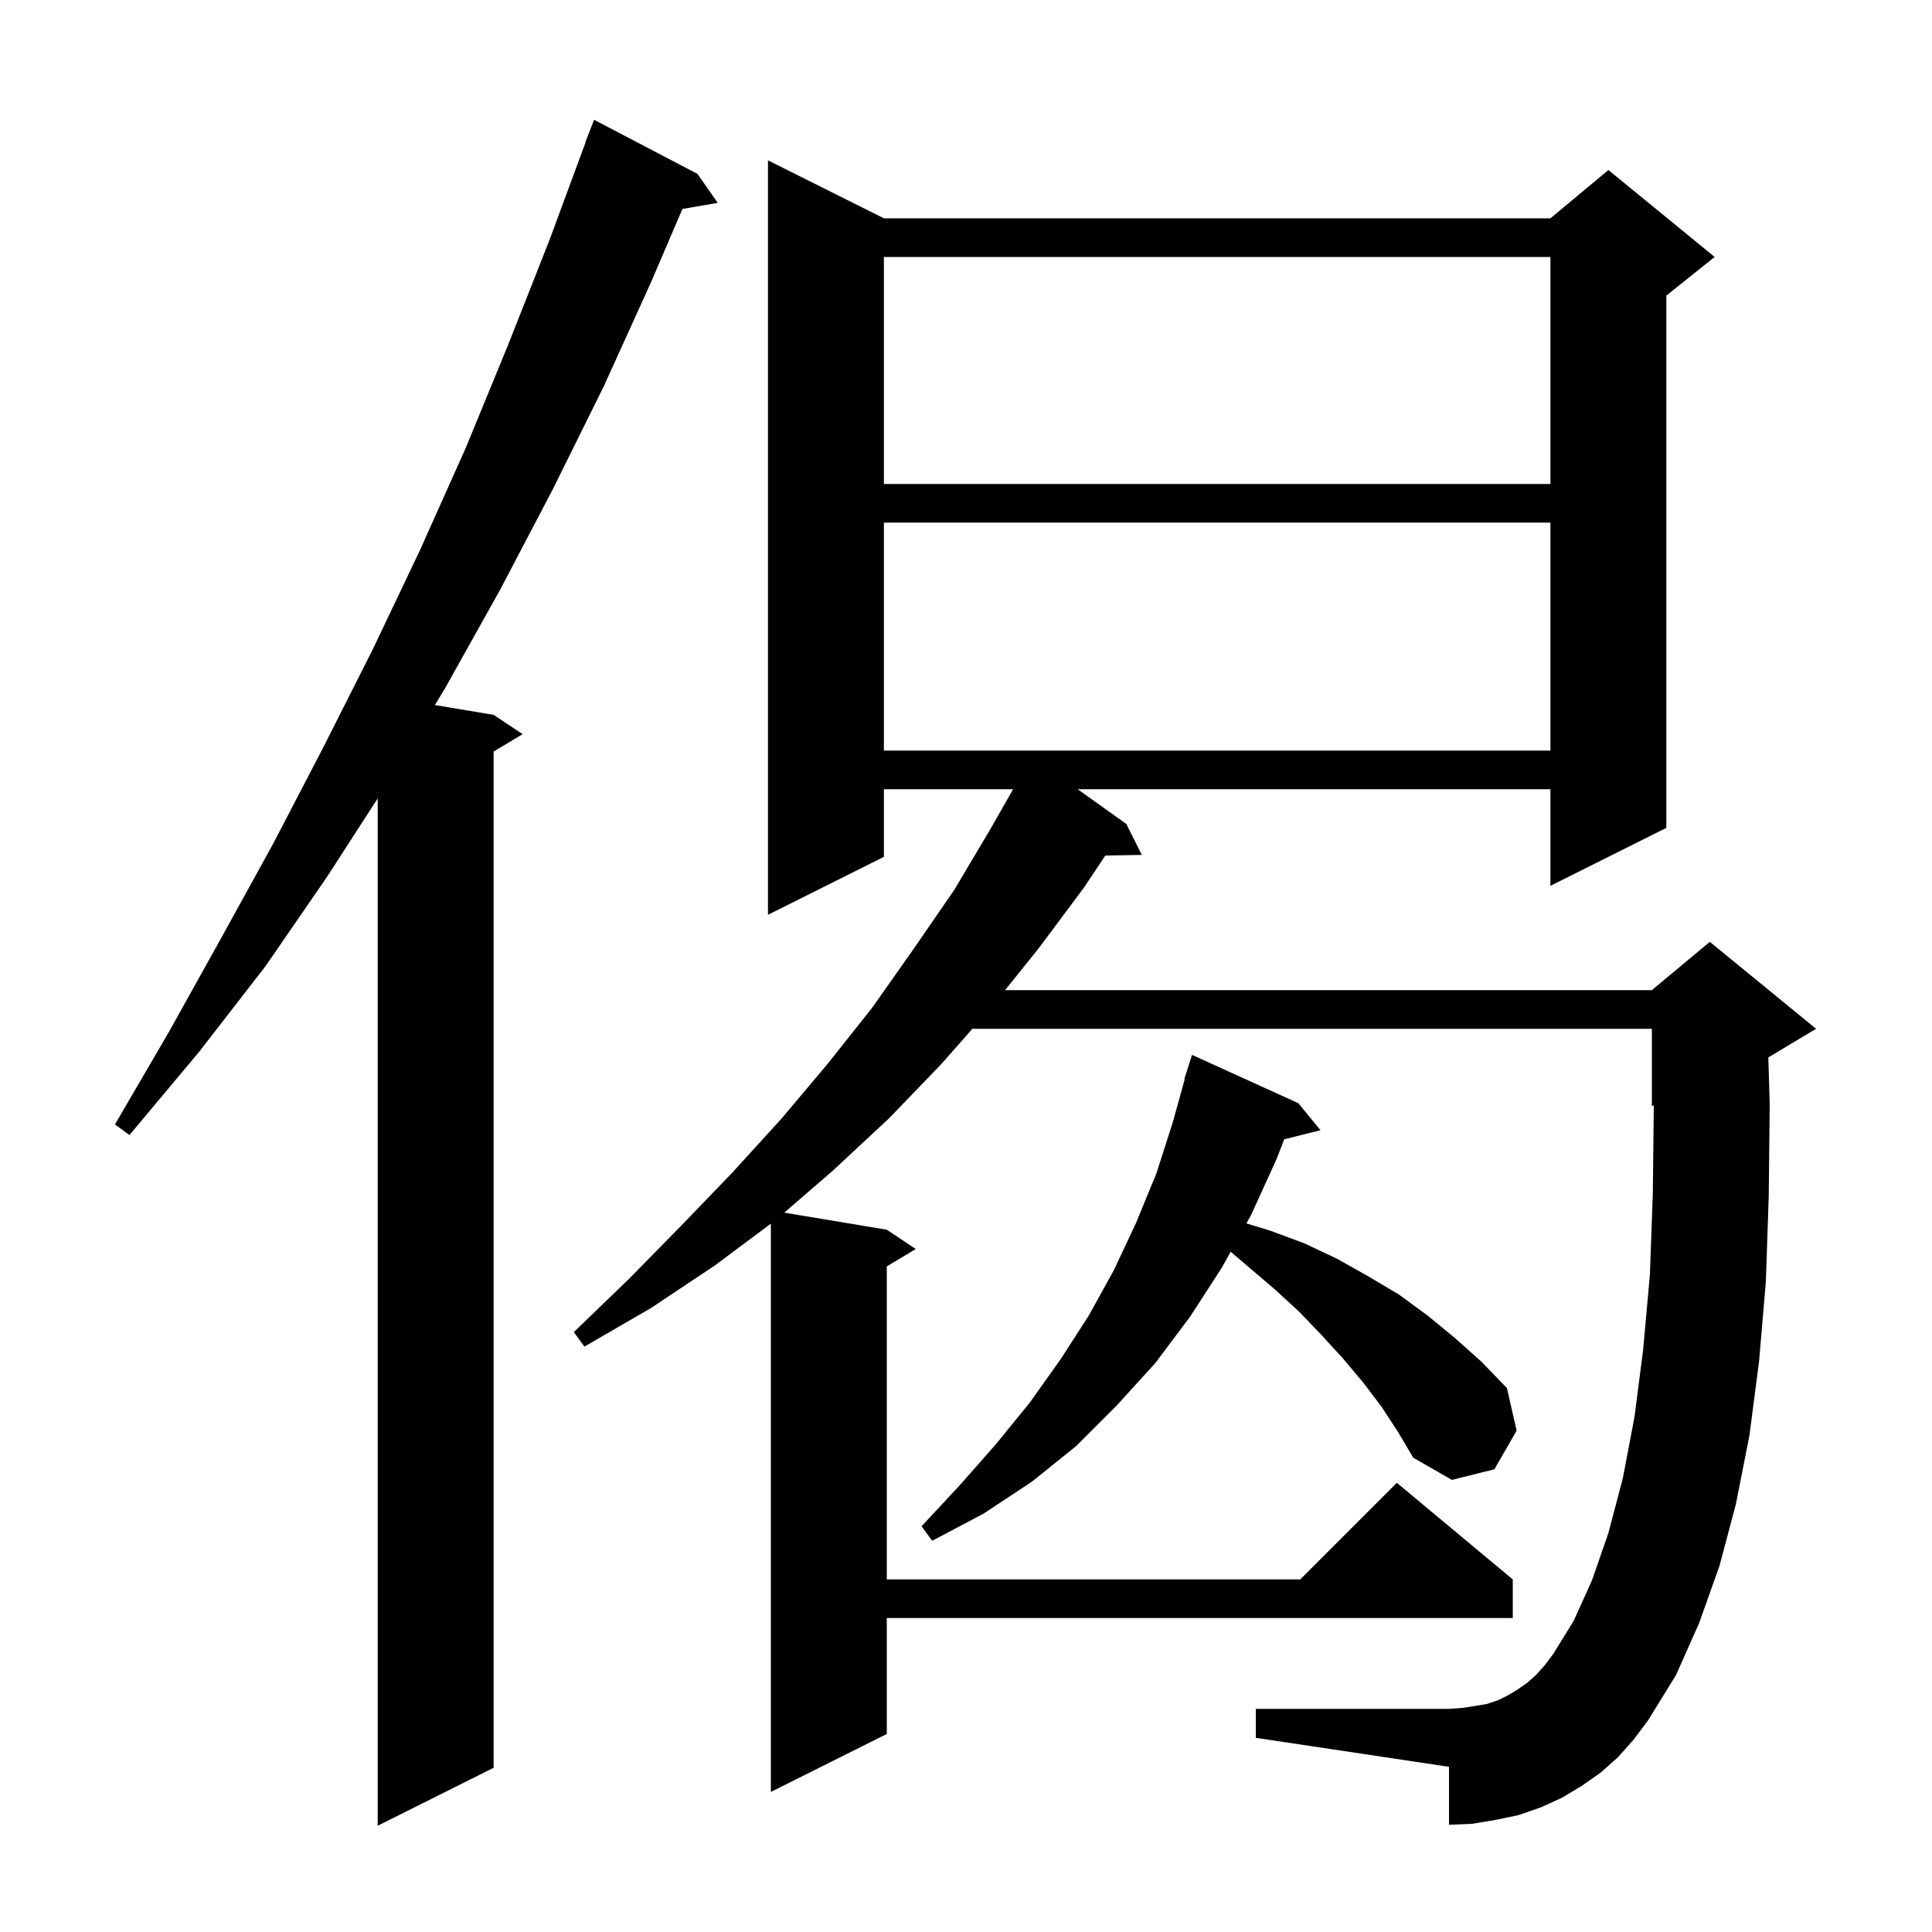 <svg xmlns="http://www.w3.org/2000/svg" xmlns:xlink="http://www.w3.org/1999/xlink" version="1.1" baseProfile="full" viewBox="0 0 200 200" width="200" height="200">
<g fill="black">
<path d="M 72.2 18.0 L 74.3 21.0 L 70.644 21.63 L 67.4 29.2 L 62.5 40.0 L 57.2 50.7 L 51.8 61.0 L 46.1 71.2 L 45.017 72.986 L 51.1 74.0 L 54.1 76.0 L 51.1 77.8 L 51.1 183.0 L 39.1 189.0 L 39.1 82.648 L 33.9 90.7 L 27.5 100.0 L 20.6 108.9 L 13.4 117.5 L 11.9 116.4 L 17.5 106.8 L 22.9 97.1 L 28.3 87.3 L 33.5 77.3 L 38.6 67.2 L 43.5 56.9 L 48.2 46.4 L 52.6 35.7 L 56.9 24.8 L 60.628 14.708 L 60.6 14.7 L 61.5 12.4 Z M 167.5 181.9 L 165.7 183.5 L 163.7 184.9 L 161.7 186.1 L 159.5 187.1 L 157.2 187.9 L 154.8 188.4 L 152.4 188.8 L 150.0 188.9 L 150.0 182.9 L 130.0 179.9 L 130.0 176.9 L 150.0 176.9 L 151.4 176.8 L 152.7 176.6 L 153.9 176.4 L 155.1 176.0 L 156.1 175.5 L 157.1 174.9 L 158.1 174.2 L 159.0 173.4 L 159.9 172.4 L 160.8 171.2 L 162.9 167.8 L 164.8 163.6 L 166.5 158.7 L 168.0 153.0 L 169.2 146.7 L 170.1 139.7 L 170.8 131.9 L 171.1 123.5 L 171.2 114.5 L 171.198 114.417 L 171.0 114.5 L 171.0 106.5 L 100.661 106.5 L 97.4 110.2 L 92.0 115.8 L 86.2 121.2 L 81.189 125.532 L 91.8 127.3 L 94.8 129.3 L 91.8 131.1 L 91.8 163.5 L 134.6 163.5 L 144.6 153.5 L 156.6 163.5 L 156.6 167.5 L 91.8 167.5 L 91.8 179.5 L 79.8 185.5 L 79.8 126.673 L 74.0 131.0 L 67.4 135.4 L 60.5 139.4 L 59.4 137.9 L 65.1 132.4 L 70.5 126.9 L 75.8 121.4 L 80.9 115.8 L 85.7 110.1 L 90.3 104.3 L 94.6 98.2 L 98.8 92.1 L 102.6 85.7 L 104.877 81.7 L 91.5 81.7 L 91.5 88.7 L 79.5 94.7 L 79.5 16.6 L 91.5 22.6 L 160.5 22.6 L 166.5 17.6 L 177.5 26.6 L 172.5 30.6 L 172.5 85.7 L 160.5 91.7 L 160.5 81.7 L 111.56 81.7 L 116.6 85.3 L 118.2 88.5 L 114.423 88.565 L 112.2 91.9 L 107.5 98.2 L 104.046 102.5 L 171.0 102.5 L 177.0 97.5 L 188.0 106.5 L 183.056 109.466 L 183.2 114.3 L 183.1 123.8 L 182.8 132.7 L 182.1 140.9 L 181.1 148.6 L 179.7 155.7 L 178.0 162.1 L 175.9 168.0 L 173.5 173.4 L 170.6 178.1 L 169.1 180.1 Z M 143.0 145.6 L 141.1 143.1 L 139.0 140.6 L 136.8 138.2 L 134.5 135.8 L 132.0 133.5 L 127.399 129.581 L 126.5 131.2 L 123.2 136.3 L 119.6 141.1 L 115.6 145.5 L 111.4 149.7 L 106.8 153.4 L 101.8 156.7 L 96.5 159.5 L 95.4 158.0 L 99.4 153.7 L 103.1 149.5 L 106.6 145.2 L 109.8 140.7 L 112.7 136.2 L 115.3 131.5 L 117.6 126.6 L 119.7 121.5 L 121.4 116.2 L 122.647 111.71 L 122.6 111.7 L 123.4 109.2 L 134.4 114.2 L 136.7 117.0 L 132.942 117.939 L 132.1 120.1 L 129.5 125.8 L 129.03 126.645 L 131.5 127.4 L 135.0 128.7 L 138.4 130.3 L 141.6 132.1 L 144.8 134.0 L 147.8 136.2 L 150.6 138.5 L 153.4 141.0 L 156.0 143.7 L 157.0 148.1 L 154.7 152.1 L 150.3 153.2 L 146.3 150.9 L 144.7 148.2 Z M 91.5 54.1 L 91.5 77.7 L 160.5 77.7 L 160.5 54.1 Z M 91.5 26.6 L 91.5 50.1 L 160.5 50.1 L 160.5 26.6 Z " />
</g>
</svg>
